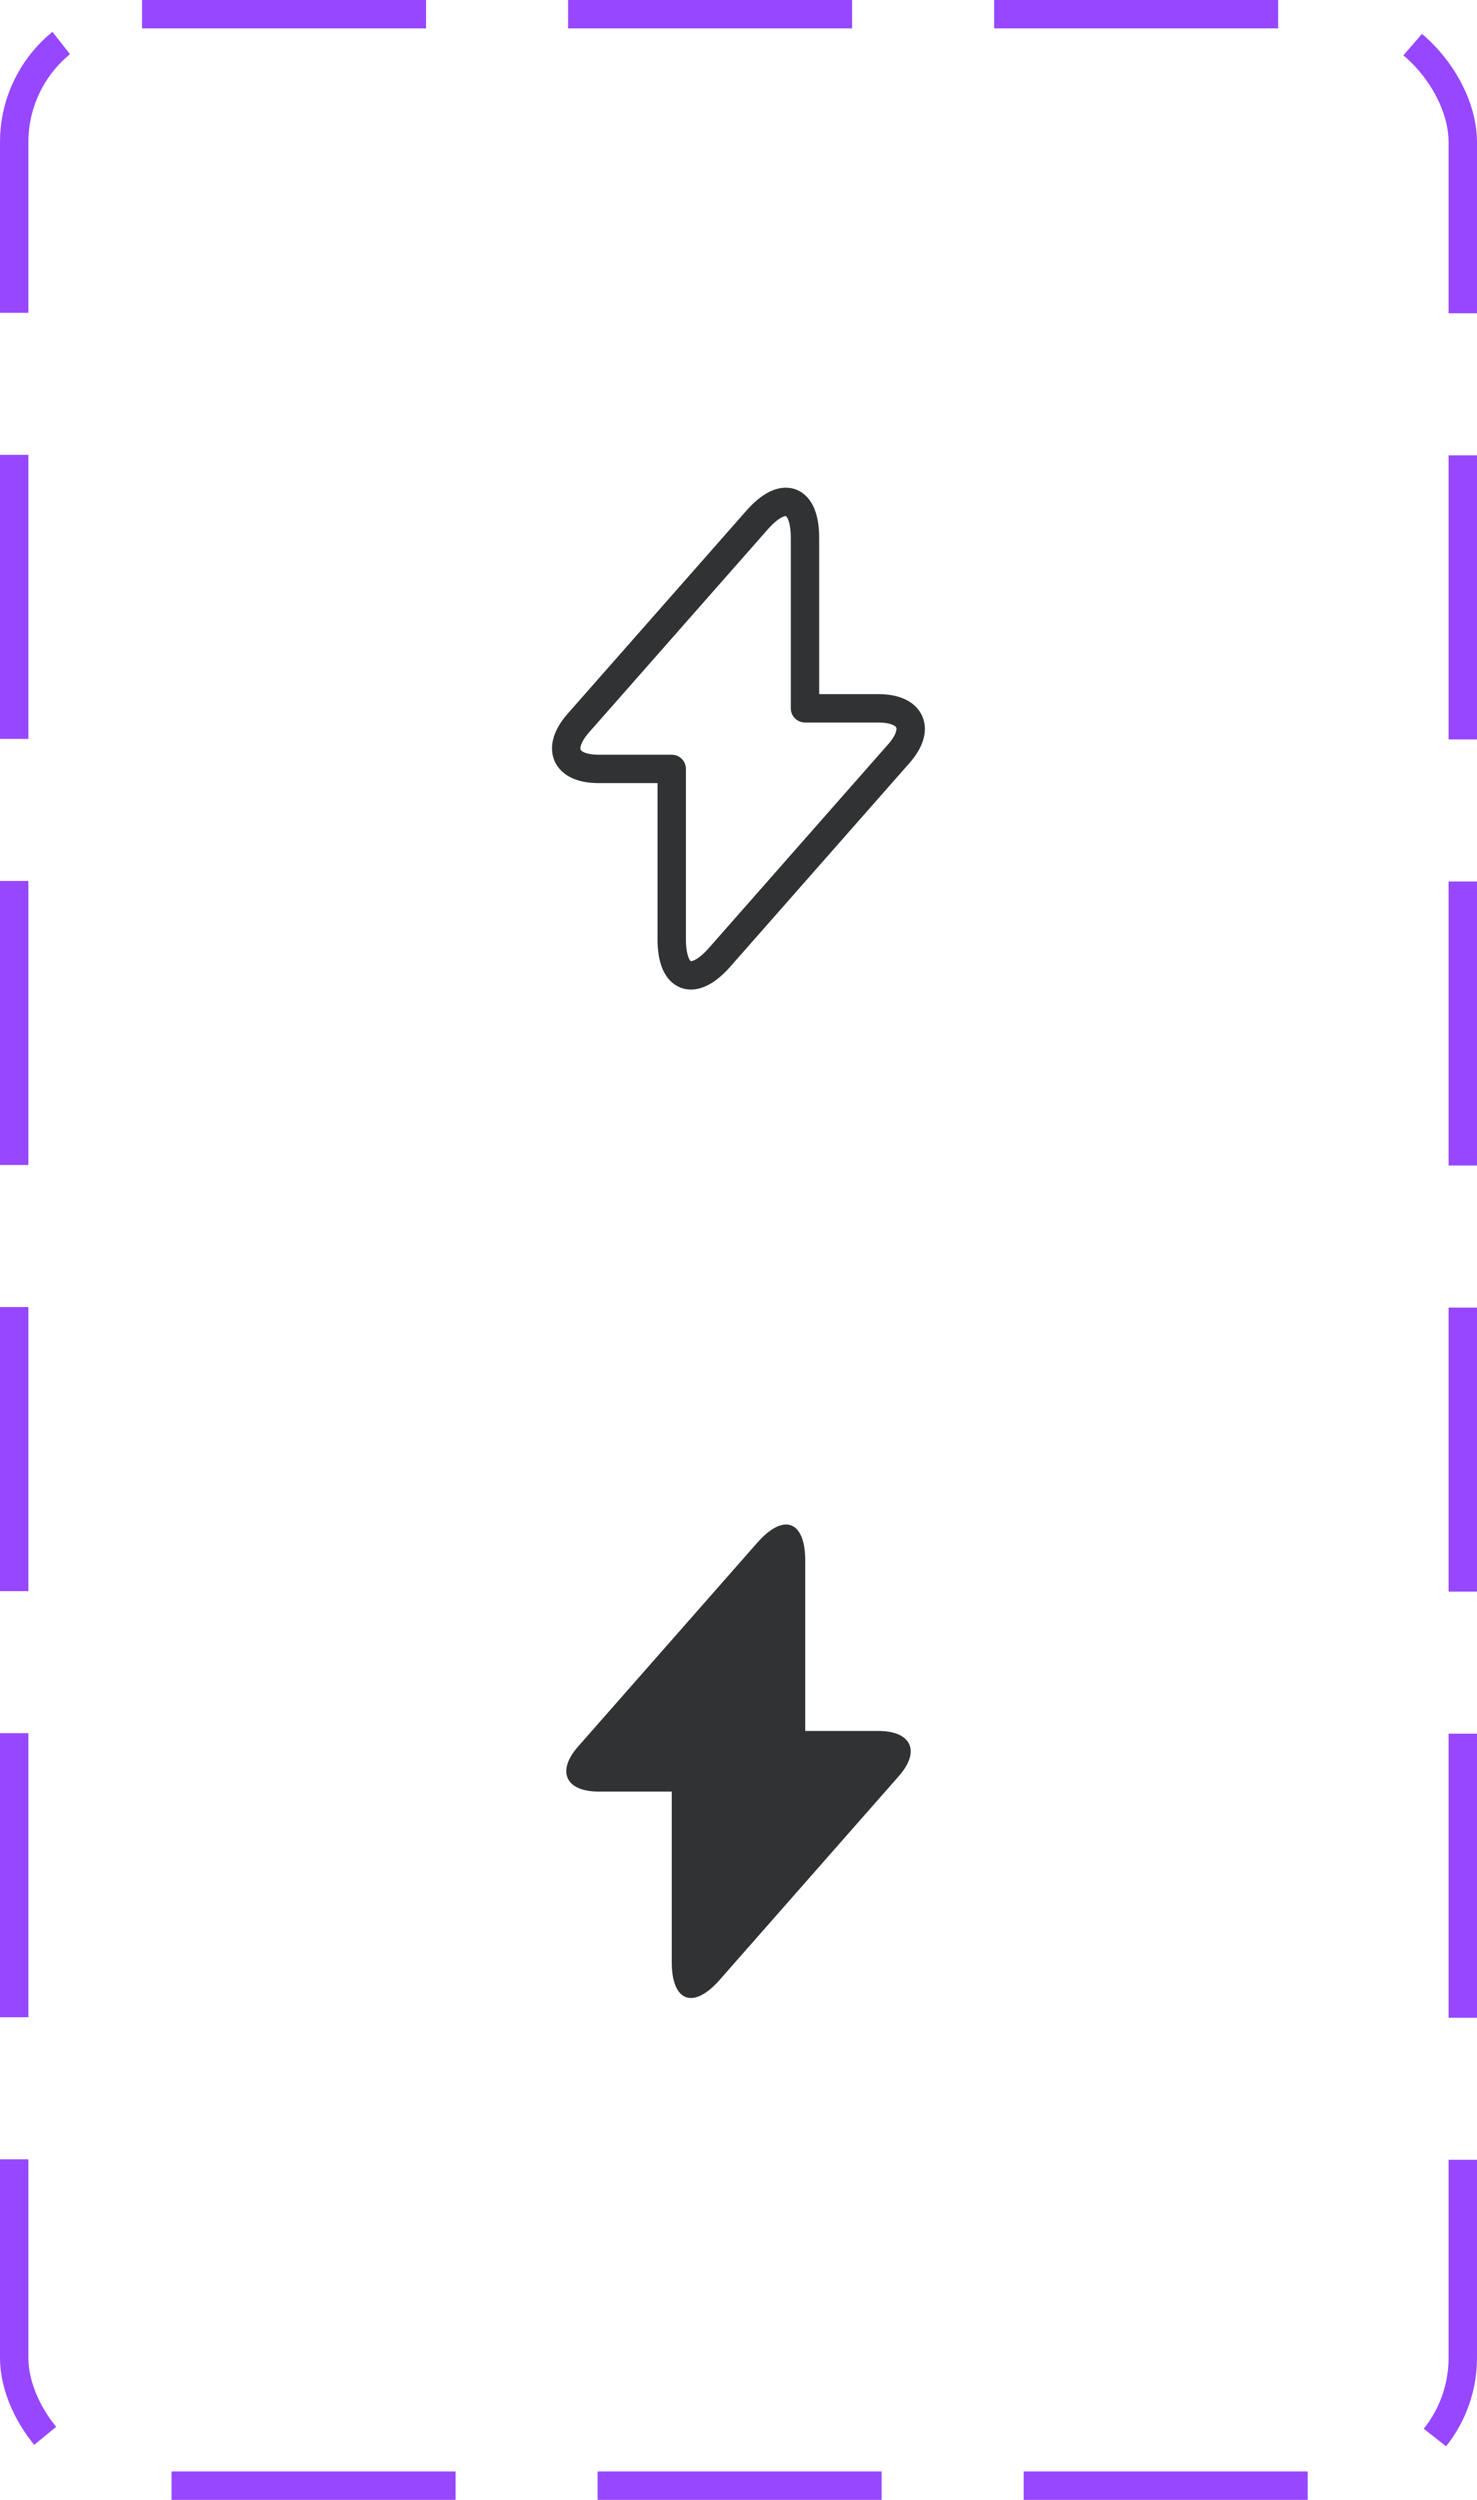 <svg width="52" height="88" viewBox="0 0 52 88" fill="none" xmlns="http://www.w3.org/2000/svg">
<path d="M21.074 27.067H23.649V33.067C23.649 34.467 24.408 34.751 25.333 33.701L31.641 26.534C32.416 25.659 32.091 24.934 30.916 24.934H28.341V18.934C28.341 17.534 27.583 17.251 26.658 18.301L20.349 25.467C19.583 26.351 19.908 27.067 21.074 27.067Z" stroke="#313233" stroke-miterlimit="10" stroke-linecap="round" stroke-linejoin="round"/>
<path d="M30.925 60.933H28.35V54.933C28.35 53.533 27.592 53.25 26.667 54.3L26 55.058L20.358 61.475C19.583 62.35 19.908 63.067 21.075 63.067H23.65V69.067C23.65 70.467 24.408 70.75 25.333 69.7L26 68.942L31.642 62.525C32.417 61.65 32.092 60.933 30.925 60.933Z" fill="#313233"/>
<rect x="0.5" y="0.5" width="51" height="87" rx="4.5" stroke="#9747FF" stroke-dasharray="10 5"/>
</svg>
